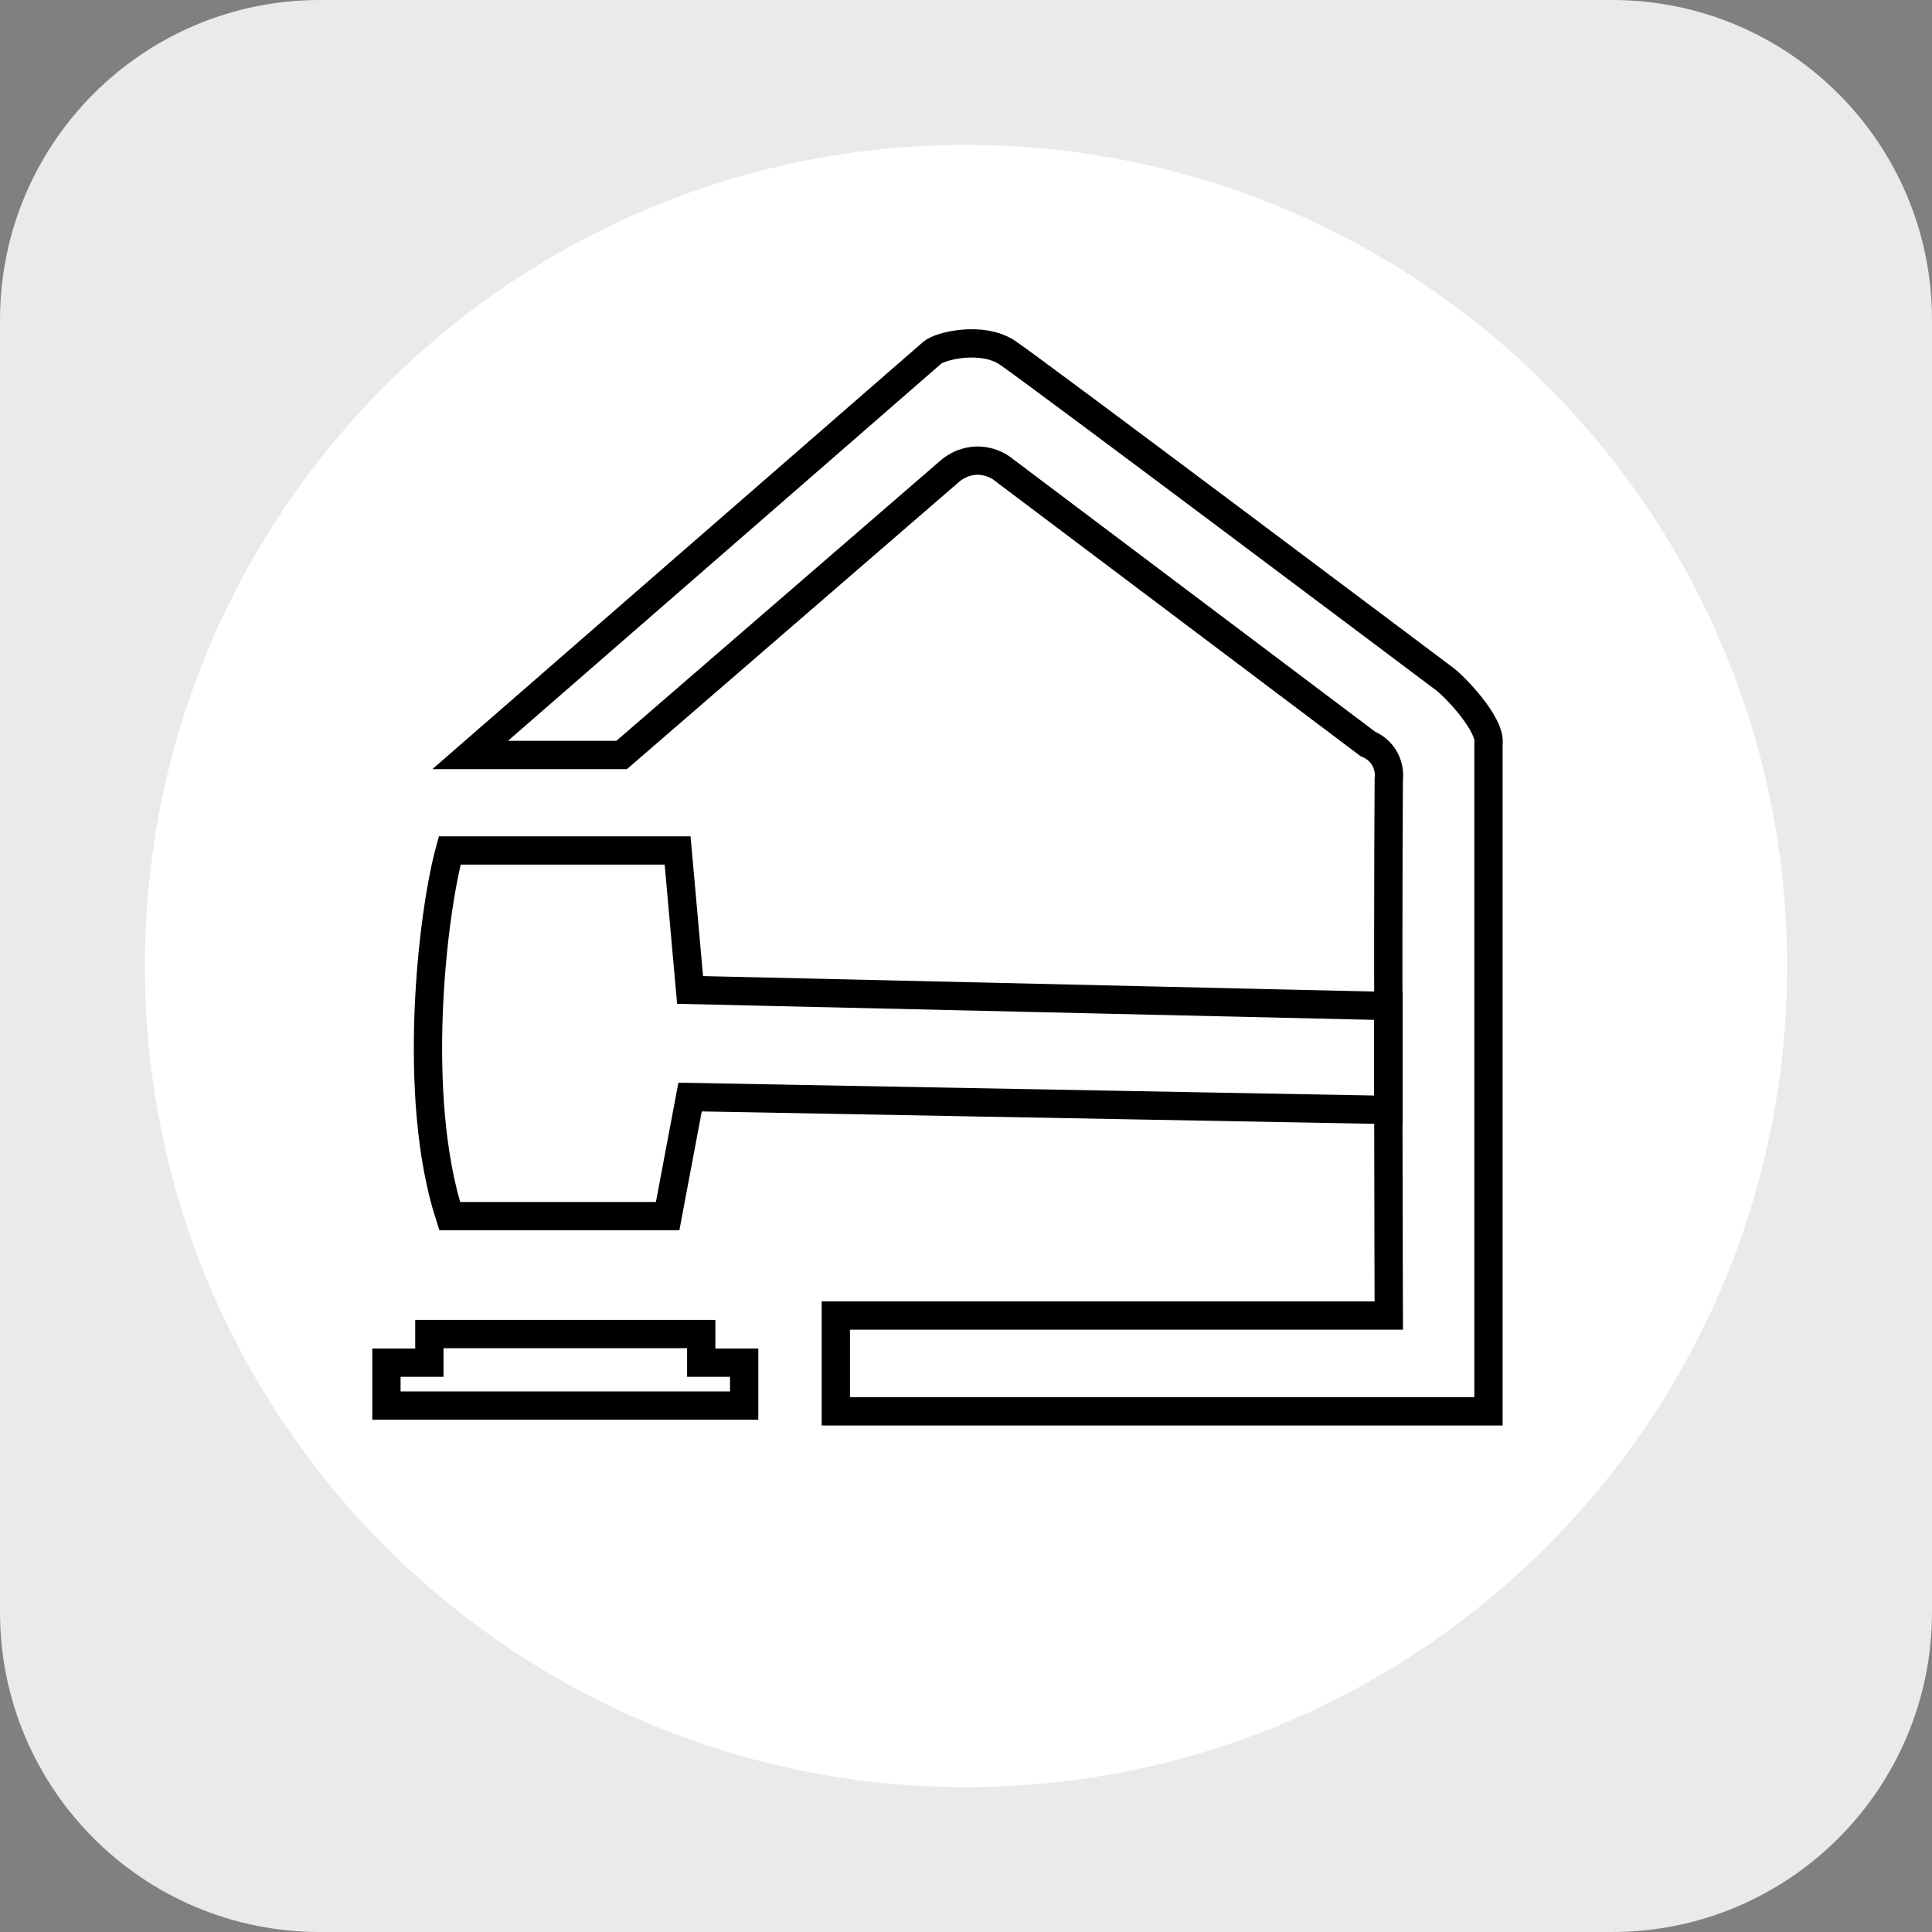 <svg width="1024" height="1024" viewBox="0 0 1024 1024" fill="none" xmlns="http://www.w3.org/2000/svg">
<rect x="0" y="0" width="1024" height="1024" fill="#808080" stroke="none"/>
<path d="M0 169.536C0 75.904 75.904 0 169.536 0H854.464C948.096 0 1024 75.904 1024 169.536V854.464C1024 948.096 948.096 1024 854.464 1024H169.536C75.904 1024 0 948.096 0 854.464V169.536Z" fill="#EAEAEA"/>
<path d="M76.8 512C76.8 271.645 271.646 76.8 512 76.8C752.354 76.8 947.2 271.645 947.2 512C947.2 752.354 752.354 947.2 512 947.2C271.646 947.2 76.8 752.354 76.8 512Z" fill="white"/>
<path d="M494.142 186.932L249.211 400.152H329.492L504.177 249.077C516.088 240.144 527.75 245.355 532.093 249.077L724.914 394.24C735.336 398.707 736.701 408.508 736.08 412.851C735.46 505.284 736.08 697.258 736.08 697.258H443V748.059H788.92V394.24C790.409 383.818 770.82 363.733 765.857 360.011C760.894 356.289 547.354 195.866 533.954 186.932C520.554 177.999 498.484 183.21 494.142 186.932Z" stroke="black" stroke-width="15"/>
<path d="M365.756 524.695L735.913 533.223L735.913 588.297L365.756 581.461L353.864 644.584L238.356 644.584C217.893 581.461 229.061 484.724 238.355 450.77L359.145 450.773L365.756 524.695Z" stroke="black" stroke-width="15"/>
<mask id="path-5-inside-1" fill="white">
<rect x="228.153" y="421.209" width="140.016" height="29.17" rx="5"/>
</mask>
<rect x="228.153" y="421.209" width="140.016" height="29.17" rx="5" stroke="black" stroke-width="29.17" mask="url(#path-5-inside-1)"/>
<mask id="path-6-inside-2" fill="white">
<rect x="228.153" y="642.931" width="140.016" height="29.17" rx="5"/>
</mask>
<rect x="228.153" y="642.931" width="140.016" height="29.17" rx="5" stroke="black" stroke-width="29.17" mask="url(#path-6-inside-2)"/>
<path d="M394.424 744.992H204.819V722.239H227.572V707.071H371.671V722.239H394.424V744.992Z" stroke="black" stroke-width="15"/>
</svg>
